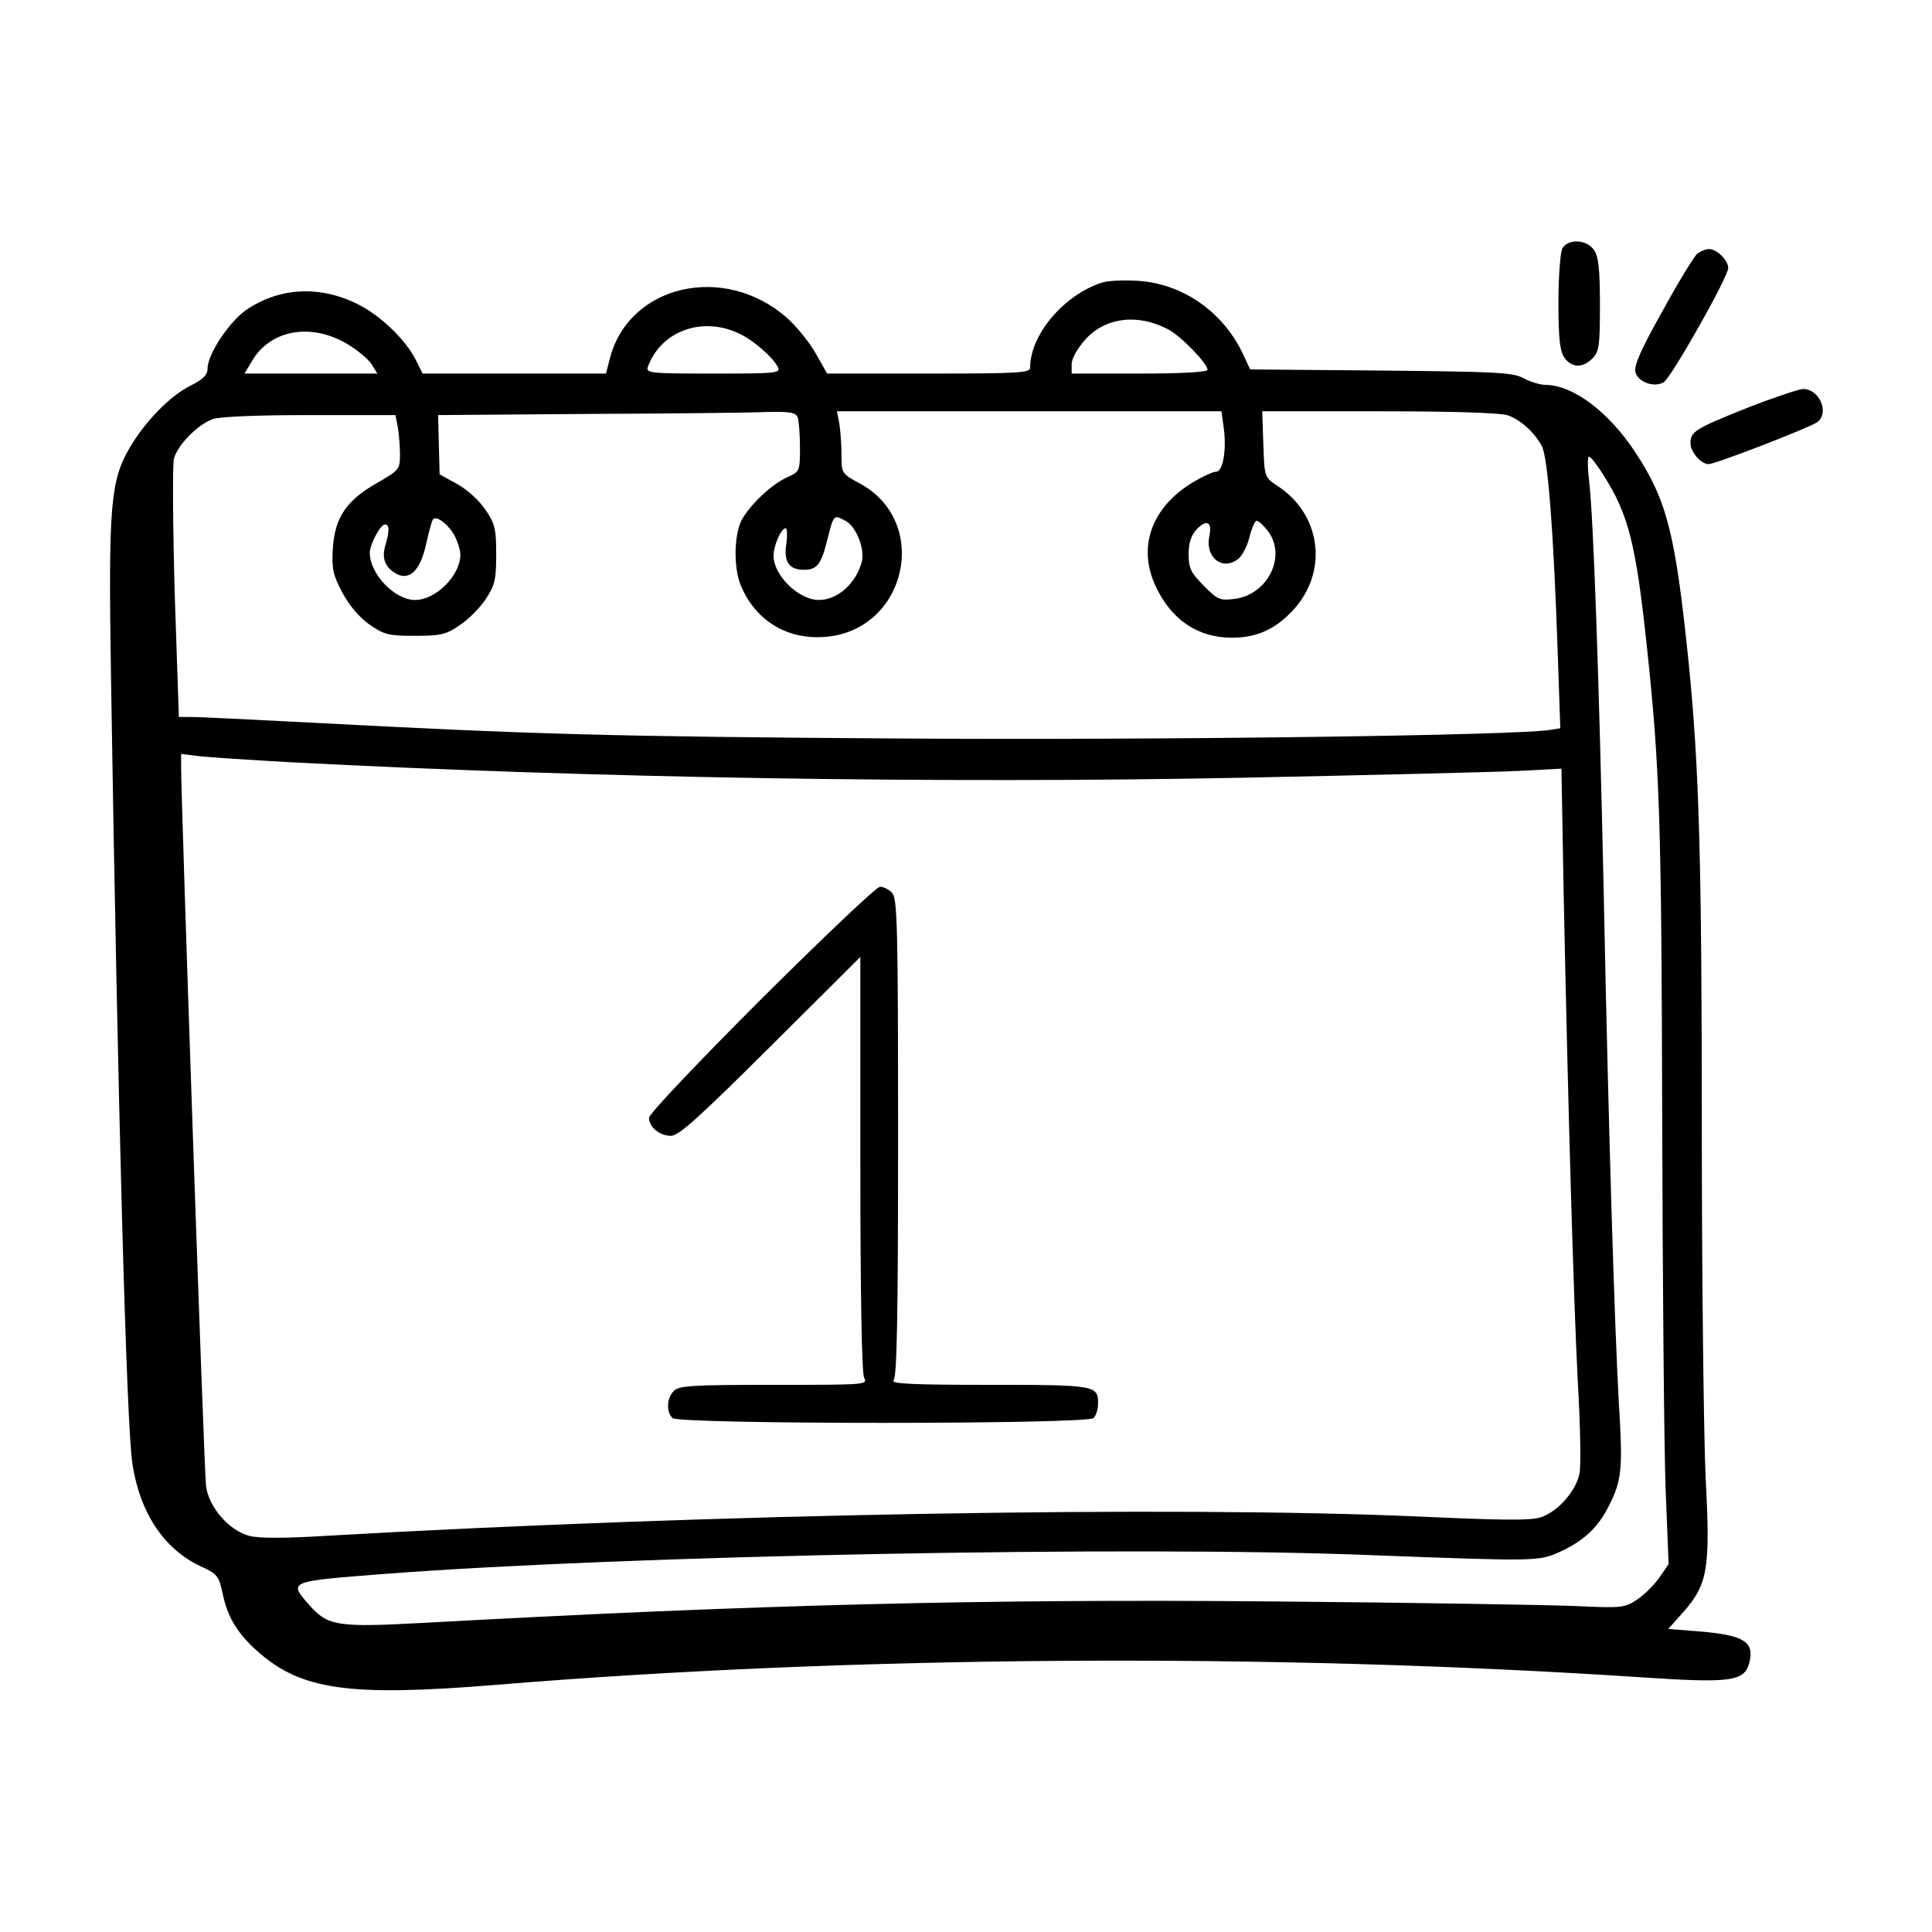<?xml version="1.0" standalone="no"?>
<!DOCTYPE svg PUBLIC "-//W3C//DTD SVG 20010904//EN"
 "http://www.w3.org/TR/2001/REC-SVG-20010904/DTD/svg10.dtd">
<svg width="50" height="50" version="1.0" xmlns="http://www.w3.org/2000/svg" viewBox="0 0 512 512"
 preserveAspectRatio="xMidYMid meet">

<g transform="translate(0,512) scale(0.1,-0.1)"
fill="#000000" stroke="none">
<path d="M4140 4461 c-5 -11 -10 -75 -10 -143 0 -96 4 -129 16 -146 19 -27 48
-28 74 -2 18 18 20 33 20 143 0 95 -4 128 -16 145 -20 28 -69 30 -84 3z"/>
<path d="M4498 4448 c-8 -7 -50 -75 -92 -152 -58 -103 -76 -145 -72 -162 7
-27 50 -42 75 -27 20 12 171 279 171 303 0 20 -30 50 -51 50 -9 0 -22 -6 -31
-12z"/>
<path d="M2920 4371 c-101 -33 -190 -138 -190 -225 0 -14 -27 -16 -269 -16
l-269 0 -30 53 c-17 30 -51 72 -77 95 -165 145 -416 88 -468 -105 l-11 -43
-243 0 -243 0 -19 38 c-28 54 -94 117 -155 147 -100 49 -206 43 -293 -16 -46
-32 -103 -118 -103 -156 0 -17 -12 -29 -49 -47 -52 -27 -117 -94 -157 -162
-51 -88 -57 -150 -50 -599 18 -1141 41 -1995 57 -2095 20 -130 84 -225 179
-270 46 -21 50 -26 60 -73 13 -62 38 -104 90 -151 117 -105 242 -123 635 -91
947 78 2051 85 3034 20 239 -16 274 -11 287 39 14 56 -15 73 -137 83 l-78 6
40 45 c65 74 72 114 59 358 -5 115 -10 529 -10 919 0 713 -7 962 -35 1240 -35
341 -57 428 -141 556 -71 108 -165 178 -237 179 -15 0 -42 8 -60 18 -28 15
-71 17 -378 20 l-346 3 -21 45 c-54 111 -162 184 -280 190 -37 2 -78 0 -92 -5z
m176 -124 c33 -17 104 -90 104 -107 0 -6 -67 -10 -180 -10 l-180 0 0 25 c0 15
15 41 36 65 53 59 139 70 220 27z m-1133 -13 c36 -18 84 -60 98 -86 9 -17 -2
-18 -170 -18 -168 0 -180 1 -174 18 35 96 147 136 246 86z m-1047 -23 c28 -16
58 -41 68 -55 l16 -26 -176 0 -176 0 19 32 c48 83 153 103 249 49z m1198 -197
c3 -9 6 -44 6 -80 0 -62 -1 -64 -32 -78 -42 -18 -101 -74 -123 -115 -20 -40
-21 -126 -2 -172 38 -92 121 -144 220 -137 217 13 286 302 97 406 -50 27 -50
27 -50 78 0 28 -3 66 -6 83 l-6 31 509 0 510 0 6 -44 c8 -58 -2 -116 -20 -116
-8 0 -34 -12 -58 -26 -111 -65 -151 -170 -104 -274 41 -91 112 -140 204 -140
69 0 120 25 168 80 87 102 66 248 -47 322 -35 23 -35 23 -38 110 l-3 88 312 0
c196 0 322 -4 340 -11 35 -13 70 -46 89 -81 16 -31 31 -222 42 -545 l7 -203
-25 -4 c-78 -15 -1047 -28 -1740 -23 -753 5 -959 11 -1547 42 -154 8 -296 15
-315 15 l-34 0 -11 327 c-5 182 -6 341 -2 358 10 36 62 89 102 104 17 7 120
11 256 11 l229 0 6 -31 c3 -17 6 -50 6 -73 0 -40 -2 -42 -61 -76 -81 -46 -112
-92 -117 -174 -3 -52 0 -69 25 -116 18 -34 45 -66 72 -85 39 -27 50 -30 120
-30 68 0 83 3 119 28 23 15 54 46 69 69 24 36 28 51 28 118 0 67 -3 82 -28
118 -15 24 -48 54 -75 69 l-47 26 -2 78 -2 79 392 3 c216 1 429 3 473 5 67 2
83 -1 88 -14z m2134 -151 c68 -106 87 -183 116 -453 35 -325 39 -471 41 -1250
1 -432 5 -875 9 -985 l8 -200 -24 -35 c-13 -19 -39 -45 -58 -58 -34 -23 -40
-24 -170 -18 -74 3 -432 9 -795 12 -764 7 -1366 -8 -2257 -57 -224 -12 -249
-8 -298 47 -56 64 -58 63 200 83 638 49 1982 75 2605 50 451 -17 453 -17 510
9 63 29 101 65 129 122 34 67 37 97 26 274 -11 198 -27 704 -40 1351 -12 552
-27 999 -39 1093 -4 34 -4 62 0 62 4 0 21 -21 37 -47z m-3043 -163 c8 -16 15
-38 15 -50 0 -55 -65 -120 -120 -120 -54 0 -120 69 -120 125 0 22 28 75 40 75
12 0 13 -16 1 -56 -10 -35 0 -58 30 -75 35 -18 63 10 78 78 7 32 15 61 18 66
8 13 42 -13 58 -43z m1037 39 c27 -15 50 -73 42 -107 -15 -58 -64 -102 -114
-102 -53 0 -120 65 -120 117 0 27 20 73 32 73 4 0 5 -18 2 -40 -8 -48 7 -70
46 -70 34 0 45 13 60 70 20 79 18 77 52 59z m963 -39 c-12 -55 32 -93 74 -63
12 8 26 34 32 59 6 24 15 44 19 44 5 0 18 -12 29 -26 52 -66 2 -169 -86 -181
-40 -5 -46 -3 -83 35 -34 34 -40 46 -40 83 0 30 6 49 21 66 27 28 42 20 34
-17z m-2435 -600 c801 -42 1722 -57 2525 -41 341 7 670 15 731 18 l112 6 6
-339 c12 -581 26 -1060 37 -1280 7 -117 9 -228 5 -248 -9 -47 -57 -102 -103
-117 -27 -9 -101 -8 -322 2 -655 29 -1882 7 -2895 -51 -113 -7 -181 -7 -206 0
-53 14 -107 76 -114 132 -5 36 -66 1807 -66 1906 l0 34 48 -6 c26 -3 135 -10
242 -16z"/>
<path d="M2018 2473 c-164 -164 -298 -305 -298 -315 0 -25 28 -48 58 -48 21 0
74 48 264 237 l238 237 0 -547 c0 -359 4 -555 10 -568 10 -19 5 -19 -239 -19
-214 0 -252 -2 -265 -16 -19 -18 -21 -55 -4 -72 17 -17 1099 -17 1116 0 7 7
12 24 12 38 0 49 -6 50 -289 50 -206 0 -262 3 -253 12 9 9 12 166 12 644 0
562 -2 634 -16 648 -8 9 -23 16 -32 16 -9 0 -150 -134 -314 -297z"/>
<path d="M4630 4039 c-140 -56 -150 -63 -150 -94 0 -23 28 -55 48 -55 18 0
274 99 289 112 32 26 3 89 -40 87 -12 -1 -78 -23 -147 -50z"/>
</g>
</svg>
